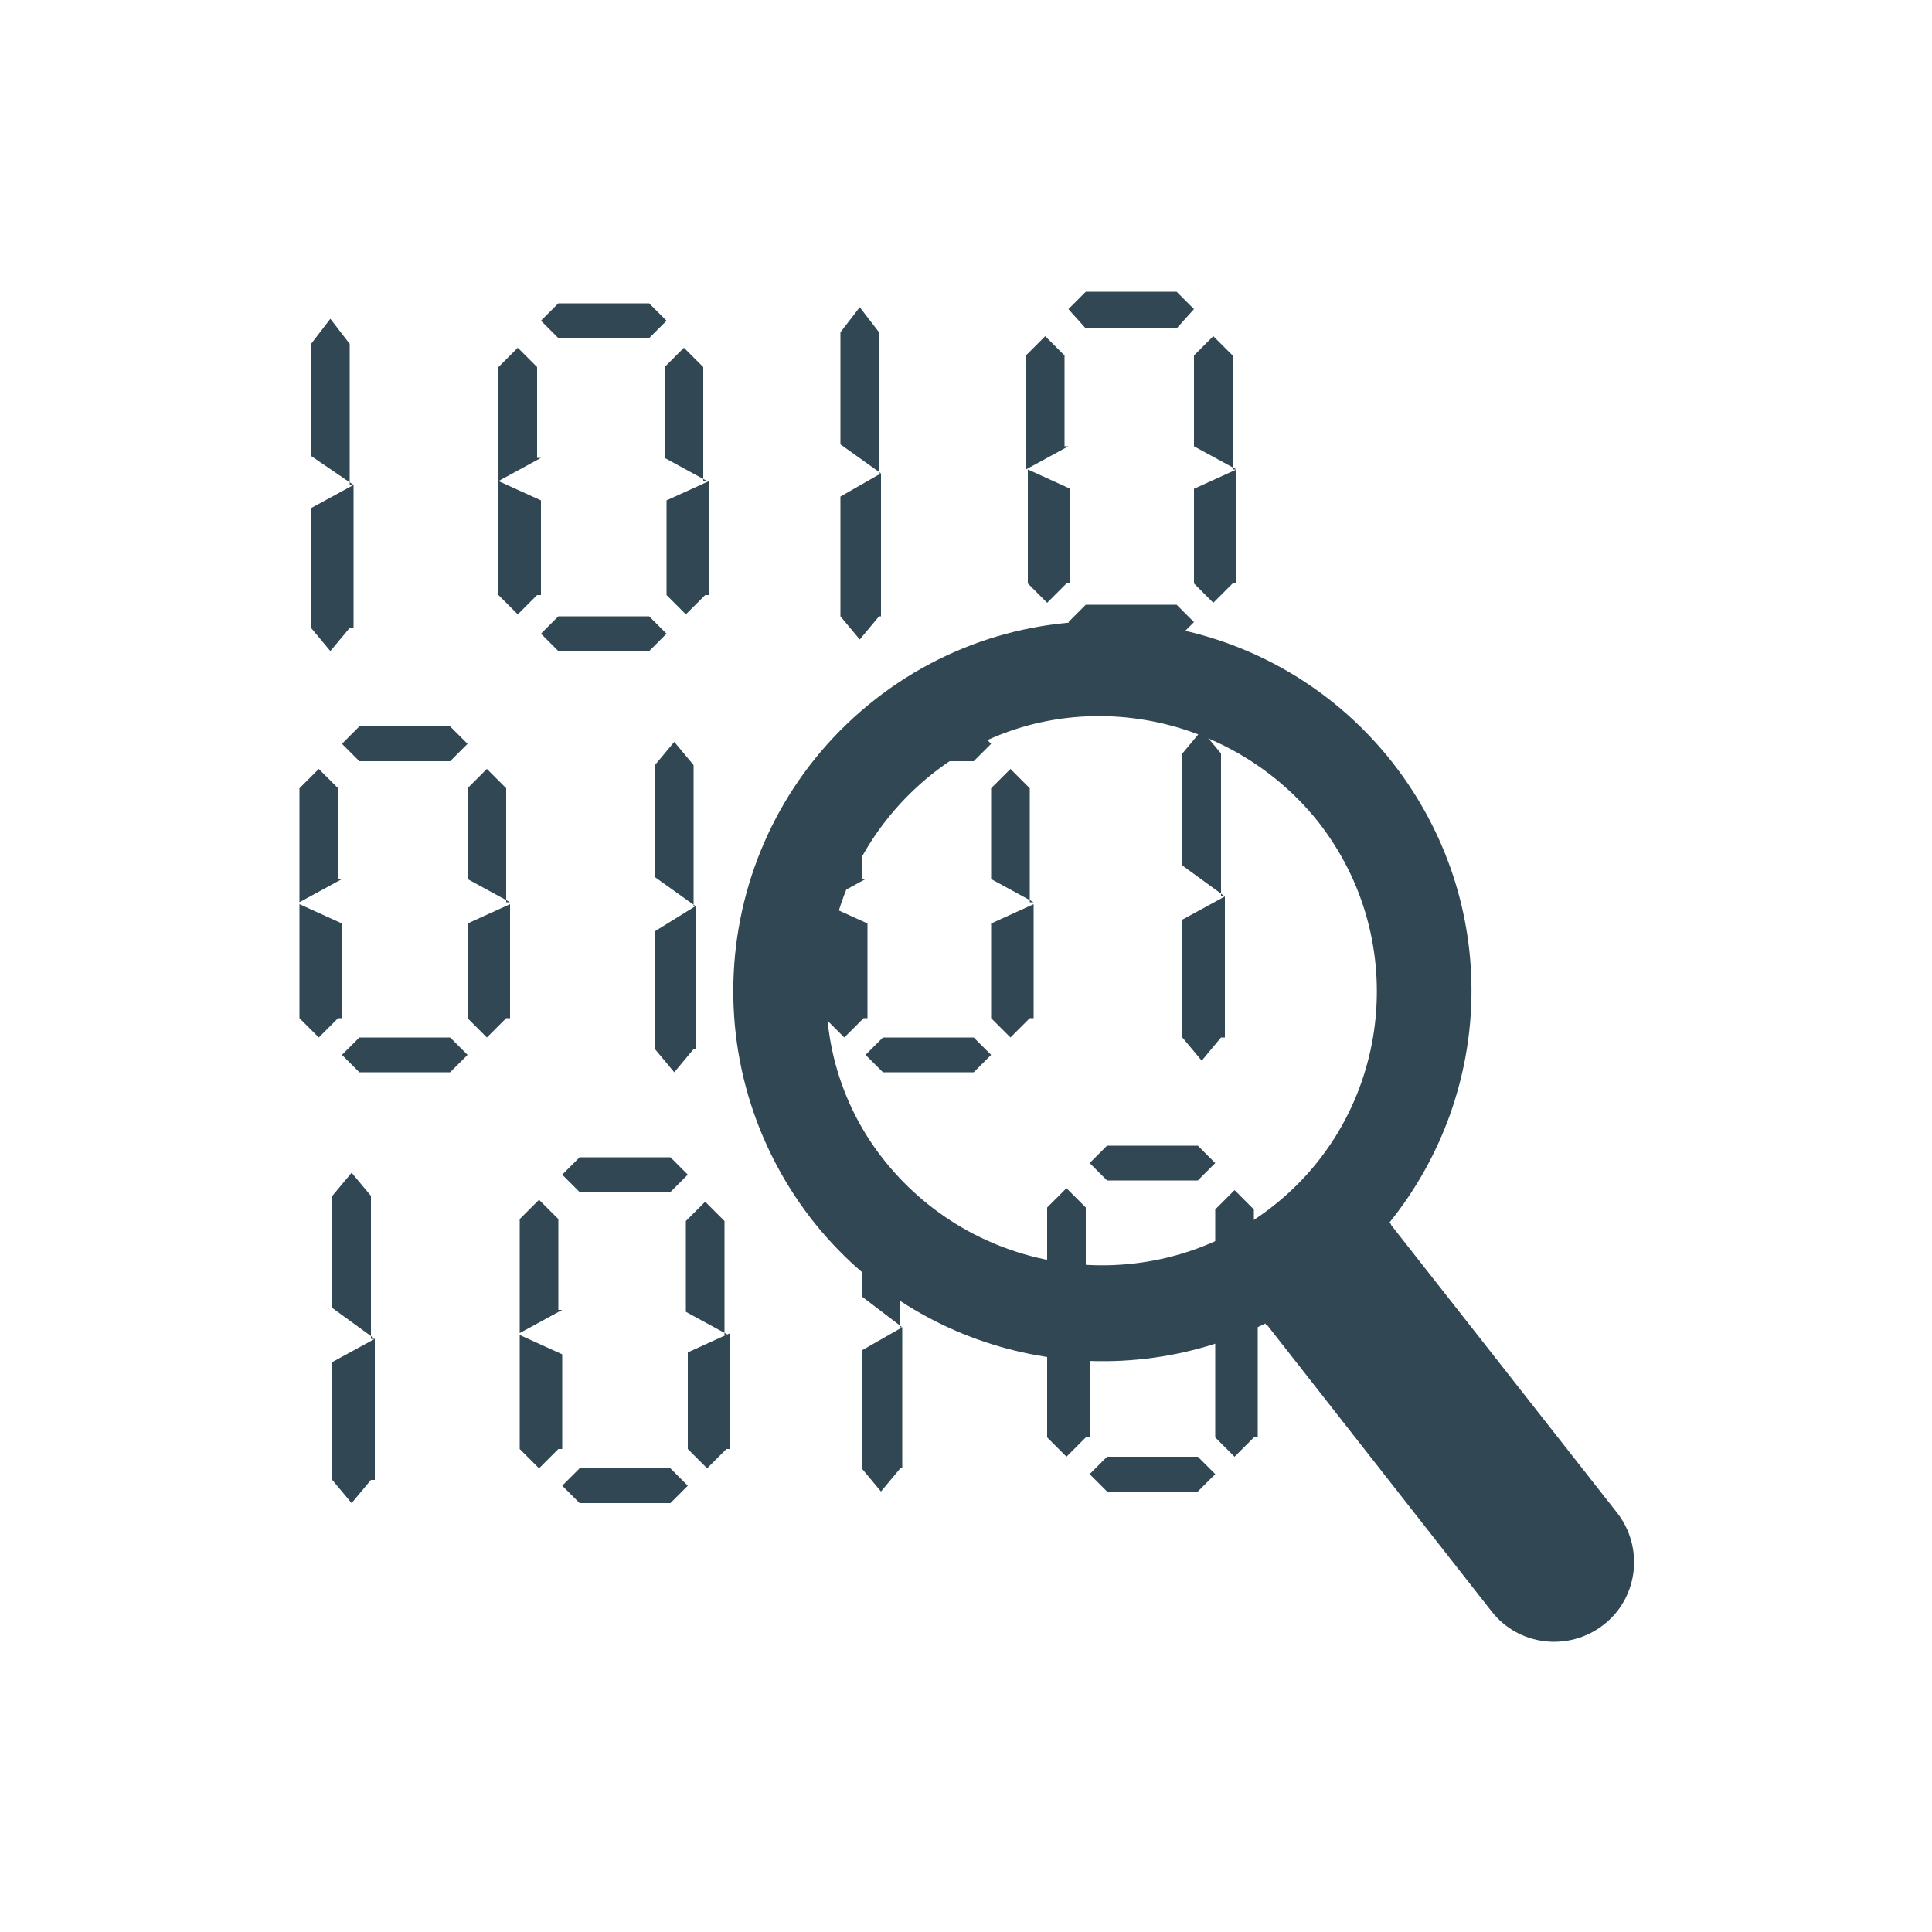 <svg xmlns="http://www.w3.org/2000/svg" viewBox="0 0 100 100" enable-background="new 0 0 100 100"><g><path fill="#314753" d="M28 23.7l-2.2 1.2v-5.9l1-1 1 1v4.7h.2zm-.2 7.1l-1 1-1-1v-5.9l2.2 1v4.9h-.2zm6.7-14.2l-.9.9h-4.7l-.9-.9.9-.9h4.7l.9.9zm0 16.2l-.9.9h-4.7l-.9-.9.9-.9h4.7l.9.9zm2.1-7.9l-2.2-1.2v-4.7l1-1 1 1v5.9h.2zm-.1 5.9l-1 1-1-1v-4.9l2.2-1v5.9h-.2z"/><path fill="#314753" d="M18.3 25.1l-2.2-1.5v-5.8l1-1.3 1 1.3v7.3h.2M18.3 32.5h-.2l-1 1.2-1-1.2v-6.2l2.2-1.2"/><path fill="#314753" d="M55.3 23.1l-2.2 1.2v-5.9l1-1 1 1v4.7h.2zm-.1 7.1l-1 1-1-1v-5.9l2.2 1v4.9h-.2zm6.6-14.2l-.9 1h-4.7l-.9-1 .9-.9h4.7l.9.9zm0 16.2l-.9.9h-4.7l-.9-.9.9-.9h4.7l.9.9zm2.2-7.9l-2.2-1.2v-4.7l1-1 1 1v5.9h.2zm-.2 5.9l-1 1-1-1v-4.9l2.2-1v5.9h-.2z"/><path fill="#314753" d="M45.6 24.5l-2.1-1.5v-5.8l1-1.3 1 1.3v7.3h.1M45.6 31.9h-.1l-1 1.2-1-1.2v-6.2l2.1-1.2"/><path fill="#314753" d="M44.8 45.5l-2.2 1.2v-5.9l1-1 1 1v4.7h.2zm-.1 7.2l-1 1-1-1v-5.9l2.2 1v4.9h-.2zm6.6-14.2l-.9.9h-4.7l-.9-.9.9-.9h4.7l.9.9zm0 16.1l-.9.9h-4.7l-.9-.9.9-.9h4.7l.9.9zm2.2-7.9l-2.2-1.2v-4.7l1-1 1 1v5.9h.2zm-.2 6l-1 1-1-1v-4.9l2.2-1v5.9h-.2z"/><path fill="#314753" d="M36 46.9l-2.1-1.5v-5.8l1-1.2 1 1.2v7.3h.1M36 54.3h-.1l-1 1.2-1-1.2v-6.1l2.1-1.3"/><path fill="#314753" d="M17.7 45.5l-2.2 1.2v-5.9l1-1 1 1v4.7h.2zm-.2 7.2l-1 1-1-1v-5.9l2.2 1v4.9h-.2zm6.7-14.2l-.9.9h-4.7l-.9-.9.9-.9h4.7l.9.9zm0 16.1l-.9.9h-4.7l-.9-.9.9-.9h4.7l.9.9zm2.2-7.9l-2.2-1.2v-4.7l1-1 1 1v5.9h.2zm-.2 6l-1 1-1-1v-4.9l2.2-1v5.9h-.2z"/><path fill="#314753" d="M63.4 46.4l-2.2-1.6v-5.8l1-1.2 1 1.2v7.4h.2M63.4 53.7h-.2l-1 1.2-1-1.2v-6.1l2.2-1.2"/><path fill="#314753" d="M29.1 67.8l-2.2 1.2v-5.9l1-1 1 1v4.7h.2zm-.2 7.2l-1 1-1-1v-5.9l2.2 1v4.9h-.2zm6.7-14.2l-.9.9h-4.7l-.9-.9.9-.9h4.7l.9.9zm0 16.1l-.9.9h-4.7l-.9-.9.9-.9h4.7l.9.9zm2.1-7.8l-2.2-1.2v-4.7l1-1 1 1v5.9h.2zm-.1 5.9l-1 1-1-1v-5l2.2-1v6h-.2z"/><path fill="#314753" d="M19.4 69.3l-2.2-1.6v-5.8l1-1.2 1 1.2v7.4h.2M19.4 76.6h-.2l-1 1.2-1-1.2v-6.1l2.2-1.2"/><path fill="#314753" d="M56.4 67.2l-2.2 1.2v-5.9l1-1 1 1v4.7h.2zm-.2 7.2l-1 1-1-1v-5.9l2.2 1v4.9h-.2zm6.7-14.2l-.9.9h-4.7l-.9-.9.9-.9h4.7l.9.9zm0 16.1l-.9.9h-4.7l-.9-.9.9-.9h4.7l.9.9zm2.2-7.8l-2.2-1.2v-4.7l1-1 1 1v5.9h.2zm-.2 5.9l-1 1-1-1v-4.9l2.2-1v5.9h-.2z"/><path fill="#314753" d="M46.7 68.7l-2.1-1.6v-5.8l1-1.2 1 1.2v7.4h.1M46.7 76h-.1l-1 1.2-1-1.2v-6.1l2.1-1.2"/><path fill="#314753" d="M72.1 39.5c-6.5-8.3-18.5-9.8-26.8-3.3-8.3 6.5-9.8 18.5-3.3 26.9 5.7 7.3 15.6 9.3 23.5 5.4 0 0 0 .1.1.1l11.6 14.8c1.4 1.8 4 2.1 5.8.7 1.8-1.4 2.1-4 .7-5.8l-11.7-14.9c0-.1-.1-.1-.1-.1 5.5-6.8 5.8-16.6.2-23.8zm-6.3 23c-6.2 4.8-15.1 3.7-20-2.4s-3.7-15.1 2.4-20 15.1-3.7 20 2.4c4.9 6.2 3.8 15.2-2.4 20z"/></g></svg>